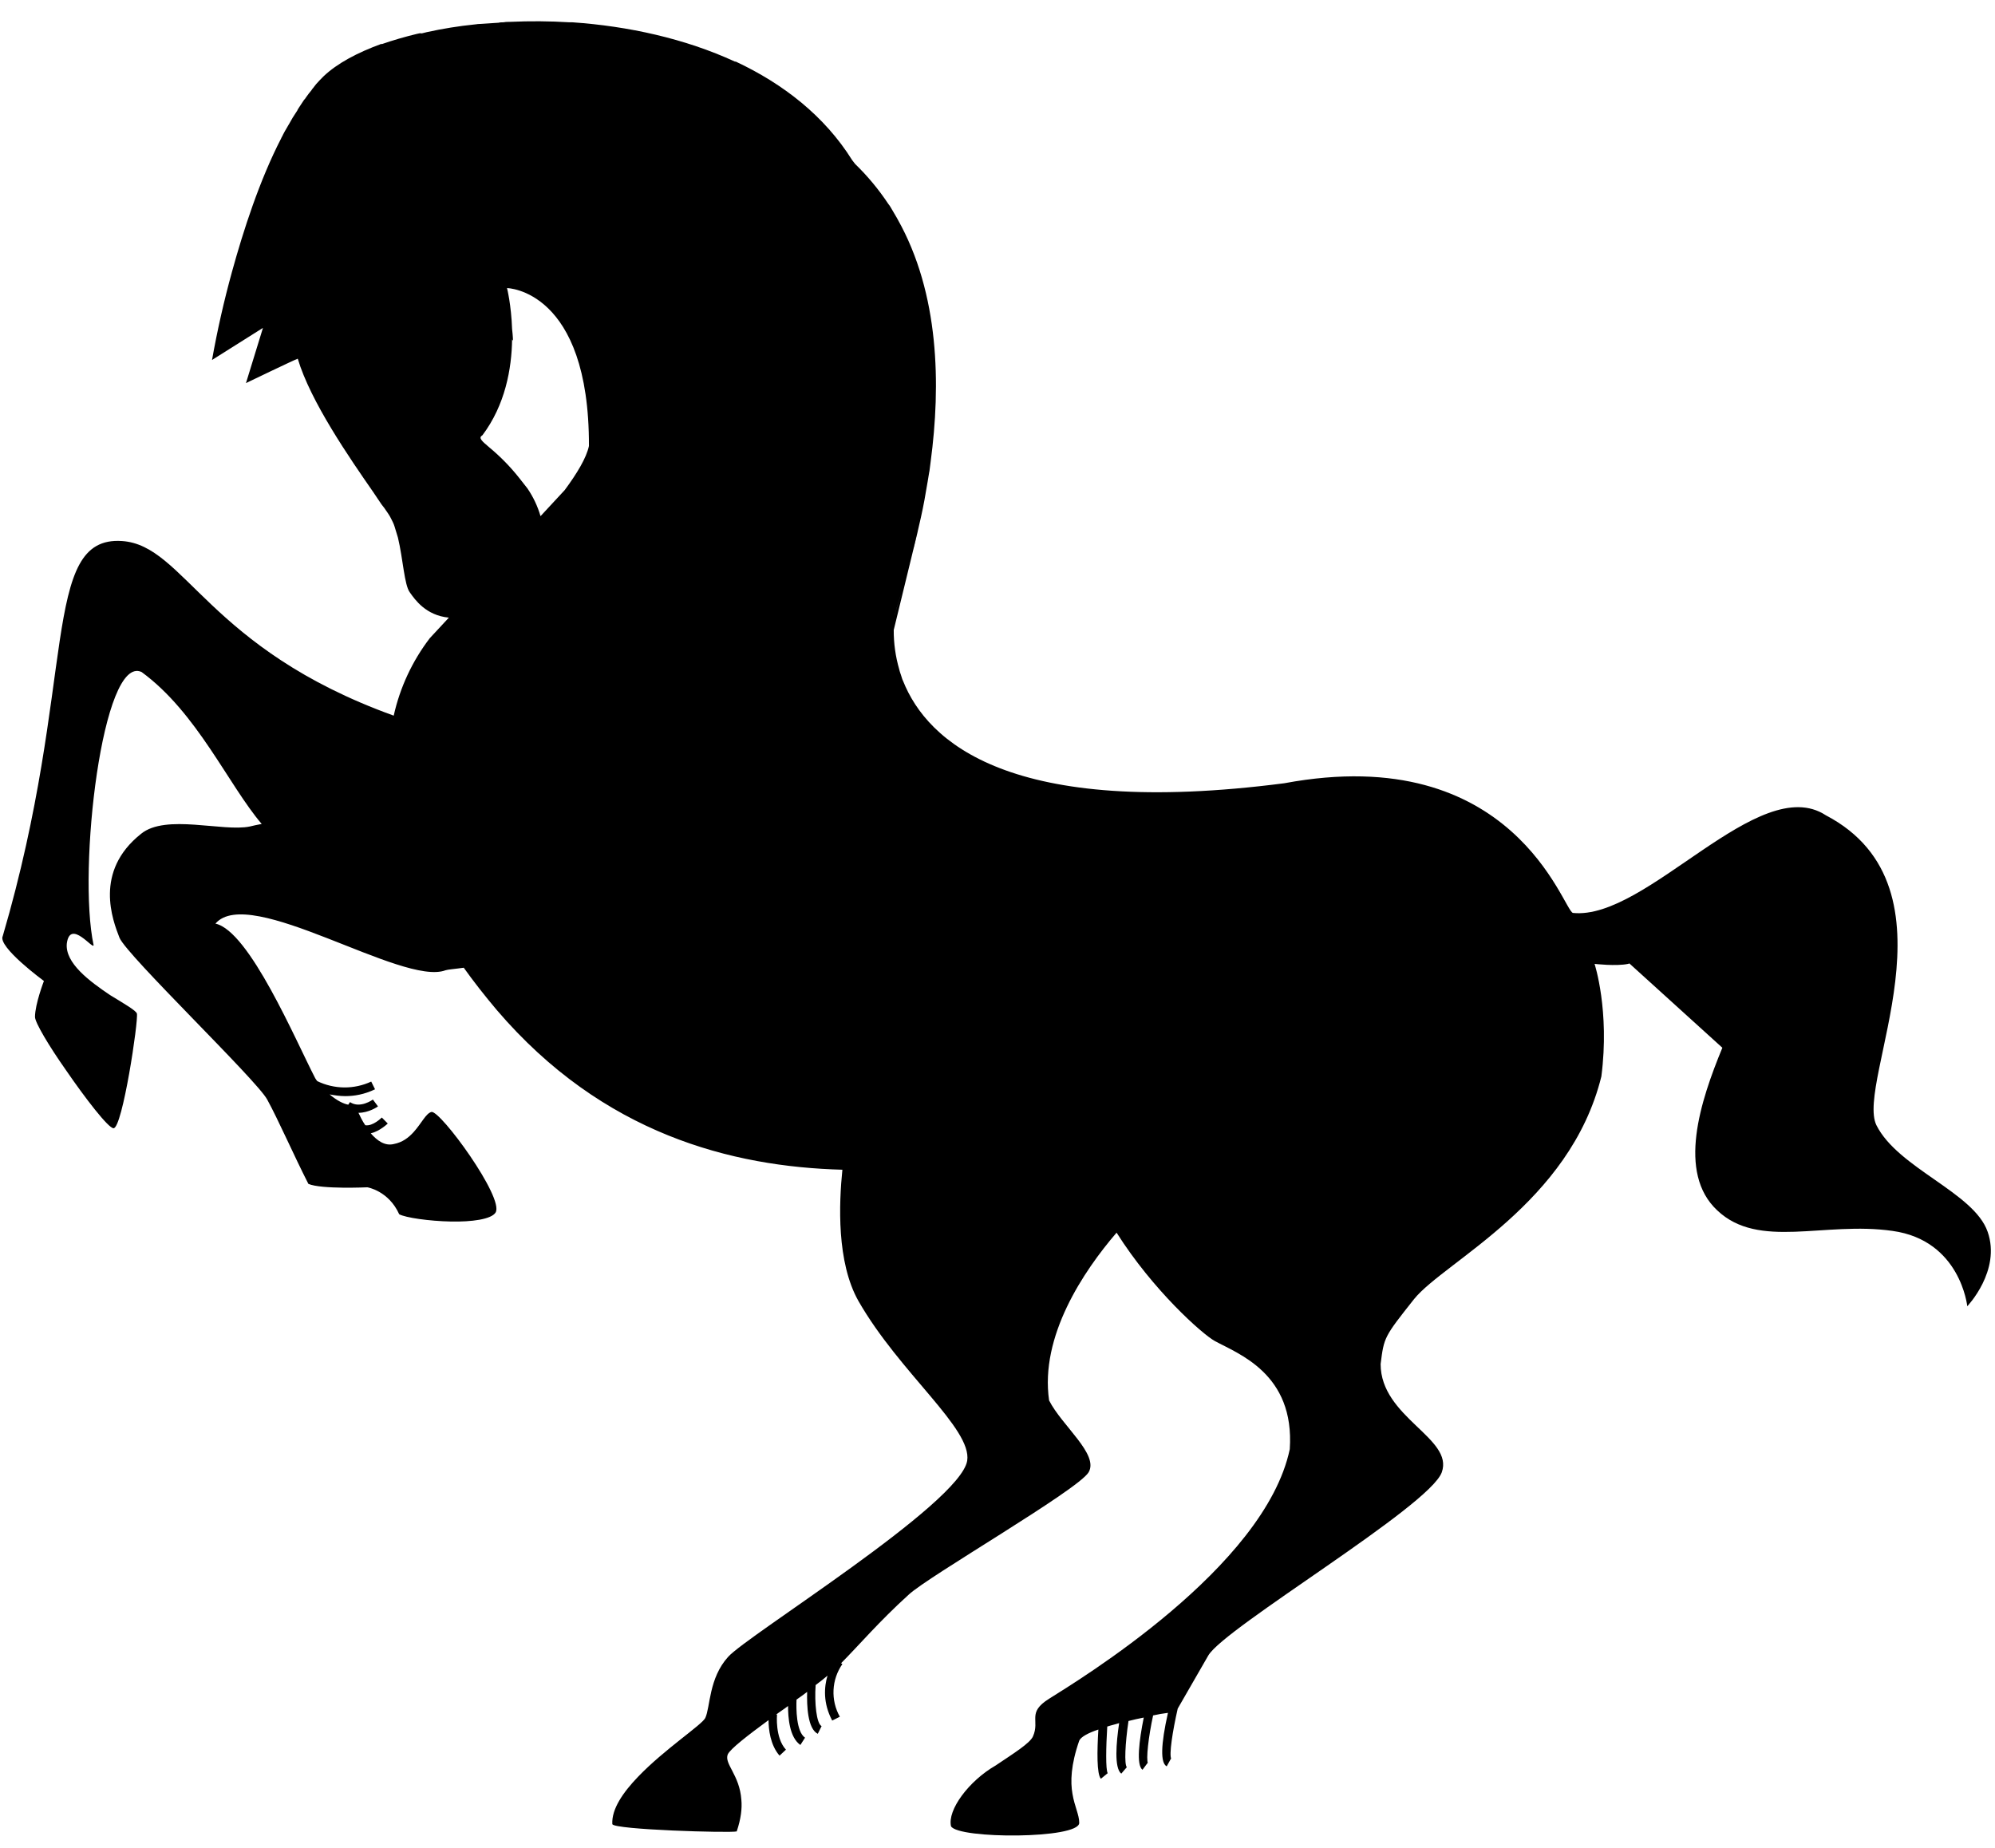 <svg width="68" height="63" viewBox="0 0 68 63" xmlns="http://www.w3.org/2000/svg">
<g clip-path="url(#clip0_1_180)">
<path d="M67.749 41.989C67.286 40.647 64.696 39.829 63.958 38.356C63.234 36.882 66.968 30.273 62.236 27.793C59.95 26.291 56.13 31.383 53.613 31.12C53.28 31.032 51.602 25.24 43.773 26.7C34.427 27.91 31.606 25.284 30.781 23.212C30.751 23.154 30.738 23.096 30.723 23.052C30.723 23.037 30.709 23.022 30.709 23.008C30.694 22.978 30.694 22.95 30.679 22.92C30.665 22.891 30.665 22.862 30.651 22.818C30.524 22.382 30.461 21.93 30.463 21.476L31.128 18.748C30.795 20.046 30.491 20.922 30.477 21.053C30.491 20.893 30.897 19.769 31.273 18.15C31.287 18.106 31.287 18.062 31.302 18.018L31.272 18.15C31.316 17.975 31.345 17.814 31.389 17.639C31.475 17.259 31.548 16.851 31.62 16.413C31.634 16.297 31.663 16.18 31.678 16.063L31.663 16.151C31.663 16.121 31.678 16.093 31.678 16.063V16.034V16.078L31.721 15.742C32.069 13.131 32.025 10.009 30.593 7.47C30.593 7.456 30.578 7.456 30.578 7.441C30.506 7.31 30.419 7.178 30.347 7.047C30.332 7.033 30.332 7.017 30.317 7.003C30.317 7.003 30.317 6.989 30.303 6.989L30.318 7.003C30.303 6.989 30.288 6.96 30.274 6.945C29.948 6.454 29.57 5.999 29.146 5.588L29.045 5.457C28.105 3.954 26.7 2.86 25.08 2.1H25.051C23.344 1.313 21.405 0.891 19.51 0.76H19.48H19.495H19.451H19.481H19.408C18.734 0.719 18.058 0.714 17.383 0.745C17.31 0.745 17.238 0.745 17.166 0.76C17.108 0.76 17.05 0.76 16.992 0.775L16.327 0.818C16.297 0.818 16.269 0.818 16.24 0.833L16.327 0.818C16.269 0.818 16.225 0.833 16.182 0.833C15.632 0.889 15.086 0.977 14.547 1.096L14.373 1.139C14.33 1.125 14.272 1.139 14.214 1.154C13.794 1.256 13.389 1.373 13.014 1.504L13.057 1.49C13.042 1.49 13.027 1.504 13.013 1.504H13L13.014 1.49C12.175 1.796 11.495 2.16 11.032 2.598L10.902 2.73C10.815 2.817 10.728 2.92 10.656 3.021C10.641 3.036 10.626 3.051 10.626 3.065C10.554 3.149 10.487 3.237 10.424 3.328C10.409 3.356 10.39 3.38 10.366 3.401L10.193 3.663C10.178 3.693 10.149 3.722 10.135 3.765C10.077 3.853 10.034 3.926 9.975 4.013C9.947 4.072 9.903 4.13 9.875 4.189C9.845 4.247 9.802 4.305 9.773 4.364C9.73 4.437 9.686 4.51 9.643 4.597C9.629 4.641 9.6 4.67 9.585 4.714C8.847 6.144 8.297 7.851 7.907 9.266C7.634 10.257 7.407 11.259 7.227 12.271L8.963 11.177L8.384 13.059C8.384 13.059 10.019 12.271 10.149 12.227C10.583 13.687 11.915 15.612 12.725 16.779L13 17.188C13.029 17.231 13.072 17.275 13.101 17.319C13.202 17.465 13.275 17.567 13.318 17.655C13.361 17.742 13.419 17.845 13.448 17.946L13.564 18.326C13.738 19.056 13.781 19.946 13.969 20.193C14.143 20.441 14.519 20.981 15.3 21.054L14.65 21.754C14.053 22.534 13.633 23.436 13.42 24.395C7.068 22.105 6.3 18.588 4.16 18.443C1.367 18.253 2.64 23.228 0.094 31.908C-0.094 32.273 1.497 33.44 1.497 33.44C1.497 33.44 1.193 34.228 1.193 34.666C1.193 34.856 1.671 35.658 2.235 36.46C2.915 37.452 3.696 38.46 3.87 38.46C4.174 38.46 4.724 34.783 4.666 34.55C4.636 34.447 4.232 34.214 3.754 33.922C3.06 33.455 2.206 32.828 2.278 32.157C2.394 31.31 3.19 32.405 3.19 32.215C2.64 29.647 3.494 22.295 4.825 22.907C6.72 24.293 7.777 26.744 8.92 28.087C8.775 28.115 8.63 28.144 8.514 28.174C7.603 28.364 5.65 27.736 4.81 28.422C3.19 29.706 3.841 31.369 4.073 31.967C4.333 32.58 8.746 36.811 9.108 37.482C9.484 38.167 10.019 39.392 10.511 40.356C10.945 40.546 12.522 40.473 12.522 40.473C12.522 40.473 13.246 40.589 13.607 41.392C13.824 41.508 14.62 41.625 15.373 41.64C16.067 41.654 16.747 41.567 16.892 41.333C17.196 40.837 15.011 37.846 14.707 37.905C14.519 37.949 14.374 38.285 14.099 38.59C13.926 38.78 13.723 38.94 13.419 38.999C13.116 39.072 12.855 38.882 12.638 38.634C12.942 38.561 13.202 38.314 13.217 38.299L13.014 38.094C13.014 38.094 12.71 38.401 12.45 38.357C12.349 38.211 12.276 38.051 12.218 37.934C12.566 37.934 12.869 37.73 12.884 37.715L12.71 37.482C12.71 37.482 12.276 37.802 11.93 37.569L11.871 37.657C11.712 37.627 11.495 37.526 11.235 37.307C11.394 37.336 11.582 37.365 11.77 37.365C12.074 37.365 12.421 37.307 12.783 37.132L12.653 36.869C12.365 37.003 12.05 37.072 11.732 37.069C11.414 37.066 11.101 36.993 10.815 36.854C10.786 36.825 10.772 36.796 10.743 36.752C10.077 35.468 8.5 31.734 7.343 31.485C8.5 30.129 13.723 33.63 15.185 33.075C15.271 33.046 15.503 33.032 15.807 32.988C16.14 33.455 16.516 33.936 16.935 34.432C20.552 38.663 24.951 39.772 28.713 39.874C28.597 41.012 28.51 43.026 29.263 44.354C30.666 46.804 33.14 48.701 32.967 49.795C32.721 51.269 25.487 55.733 24.821 56.477C24.155 57.207 24.213 58.199 24.039 58.564C23.924 58.797 22.65 59.628 21.753 60.562C21.233 61.102 20.842 61.671 20.871 62.182C20.929 62.372 24.879 62.488 25.111 62.43C25.255 62.007 25.298 61.642 25.269 61.35C25.211 60.504 24.676 60.125 24.806 59.804C24.893 59.614 25.501 59.147 26.196 58.636C26.196 58.943 26.253 59.483 26.571 59.847L26.789 59.643C26.412 59.235 26.485 58.447 26.485 58.447H26.455C26.585 58.345 26.731 58.257 26.861 58.155C26.861 58.535 26.904 59.22 27.281 59.483L27.44 59.235C27.136 59.03 27.136 58.228 27.15 57.936C27.28 57.849 27.396 57.761 27.512 57.673C27.498 58.14 27.526 58.928 27.874 59.103L28.004 58.841C27.83 58.753 27.758 58.053 27.801 57.441C27.961 57.323 28.105 57.207 28.206 57.119C28.091 57.499 28.047 58.053 28.366 58.651L28.626 58.52C28.47 58.243 28.396 57.928 28.411 57.61C28.426 57.292 28.531 56.986 28.713 56.725L28.669 56.696C29.292 56.069 29.957 55.281 30.97 54.362C31.635 53.734 36.729 50.802 37.105 50.189C37.466 49.576 36.193 48.599 35.759 47.739C35.441 45.549 36.931 43.332 38.059 42.019C39.304 43.989 40.982 45.477 41.402 45.71C42.198 46.148 44.137 46.819 43.962 49.401C43.109 53.443 36.729 57.294 35.759 57.907C34.992 58.388 35.455 58.637 35.209 59.191C35.108 59.424 34.544 59.774 33.936 60.183C33.024 60.708 32.286 61.7 32.416 62.255C32.663 62.692 36.786 62.692 36.786 62.138C36.786 61.861 36.627 61.584 36.555 61.146C36.483 60.737 36.497 60.168 36.786 59.336C36.844 59.206 37.09 59.074 37.438 58.957C37.394 59.687 37.38 60.475 37.524 60.635L37.756 60.445C37.683 60.315 37.698 59.555 37.741 58.855C37.871 58.811 38.016 58.782 38.146 58.738C38.046 59.41 37.973 60.27 38.219 60.46L38.407 60.241C38.32 60.139 38.349 59.439 38.465 58.666C38.637 58.621 38.81 58.583 38.985 58.549C38.826 59.337 38.725 60.169 38.942 60.329L39.116 60.095C39.13 60.095 39.13 60.11 39.13 60.11C39.058 59.979 39.145 59.205 39.304 58.476C39.471 58.438 39.64 58.409 39.81 58.388C39.564 59.483 39.55 60.095 39.767 60.212L39.912 59.95C39.926 59.95 39.926 59.964 39.926 59.964C39.839 59.833 39.97 59.001 40.143 58.243C40.288 57.995 40.707 57.265 41.185 56.433C41.735 55.485 48.723 51.356 49.143 50.189C49.563 49.022 47.059 48.322 47.059 46.498C47.175 45.578 47.175 45.578 48.202 44.28C49.244 42.996 53.512 41.027 54.583 36.694C54.873 34.447 54.351 32.857 54.351 32.857C54.351 32.857 55.089 32.944 55.495 32.857C55.509 32.857 55.524 32.842 55.538 32.842L58.707 35.716C57.954 37.54 57.158 39.976 58.533 41.26C59.951 42.603 62.179 41.625 64.509 41.96C66.824 42.282 67.055 44.528 67.055 44.528C67.055 44.528 68.213 43.318 67.75 41.99L67.749 41.989ZM16.443 14.838C17.223 13.802 17.441 12.562 17.455 11.57L17.485 11.614C17.485 11.614 17.485 11.468 17.455 11.22C17.426 10.388 17.282 9.82 17.282 9.82C17.282 9.82 20.088 9.863 20.074 15.203C19.987 15.611 19.669 16.136 19.249 16.705L18.424 17.595C18.326 17.257 18.175 16.937 17.976 16.647L17.701 16.297C17.397 15.912 17.052 15.56 16.674 15.247C16.414 15.027 16.298 14.925 16.442 14.837L16.443 14.838Z"/>
<path d="M31.258 18.164L31.113 18.762C31.171 18.572 31.214 18.368 31.258 18.164Z"/>
</g>
<defs>
<clipPath id="clip0_1_180">
<rect width="68" height="63" fill="white"/>
</clipPath>
</defs>
</svg>
